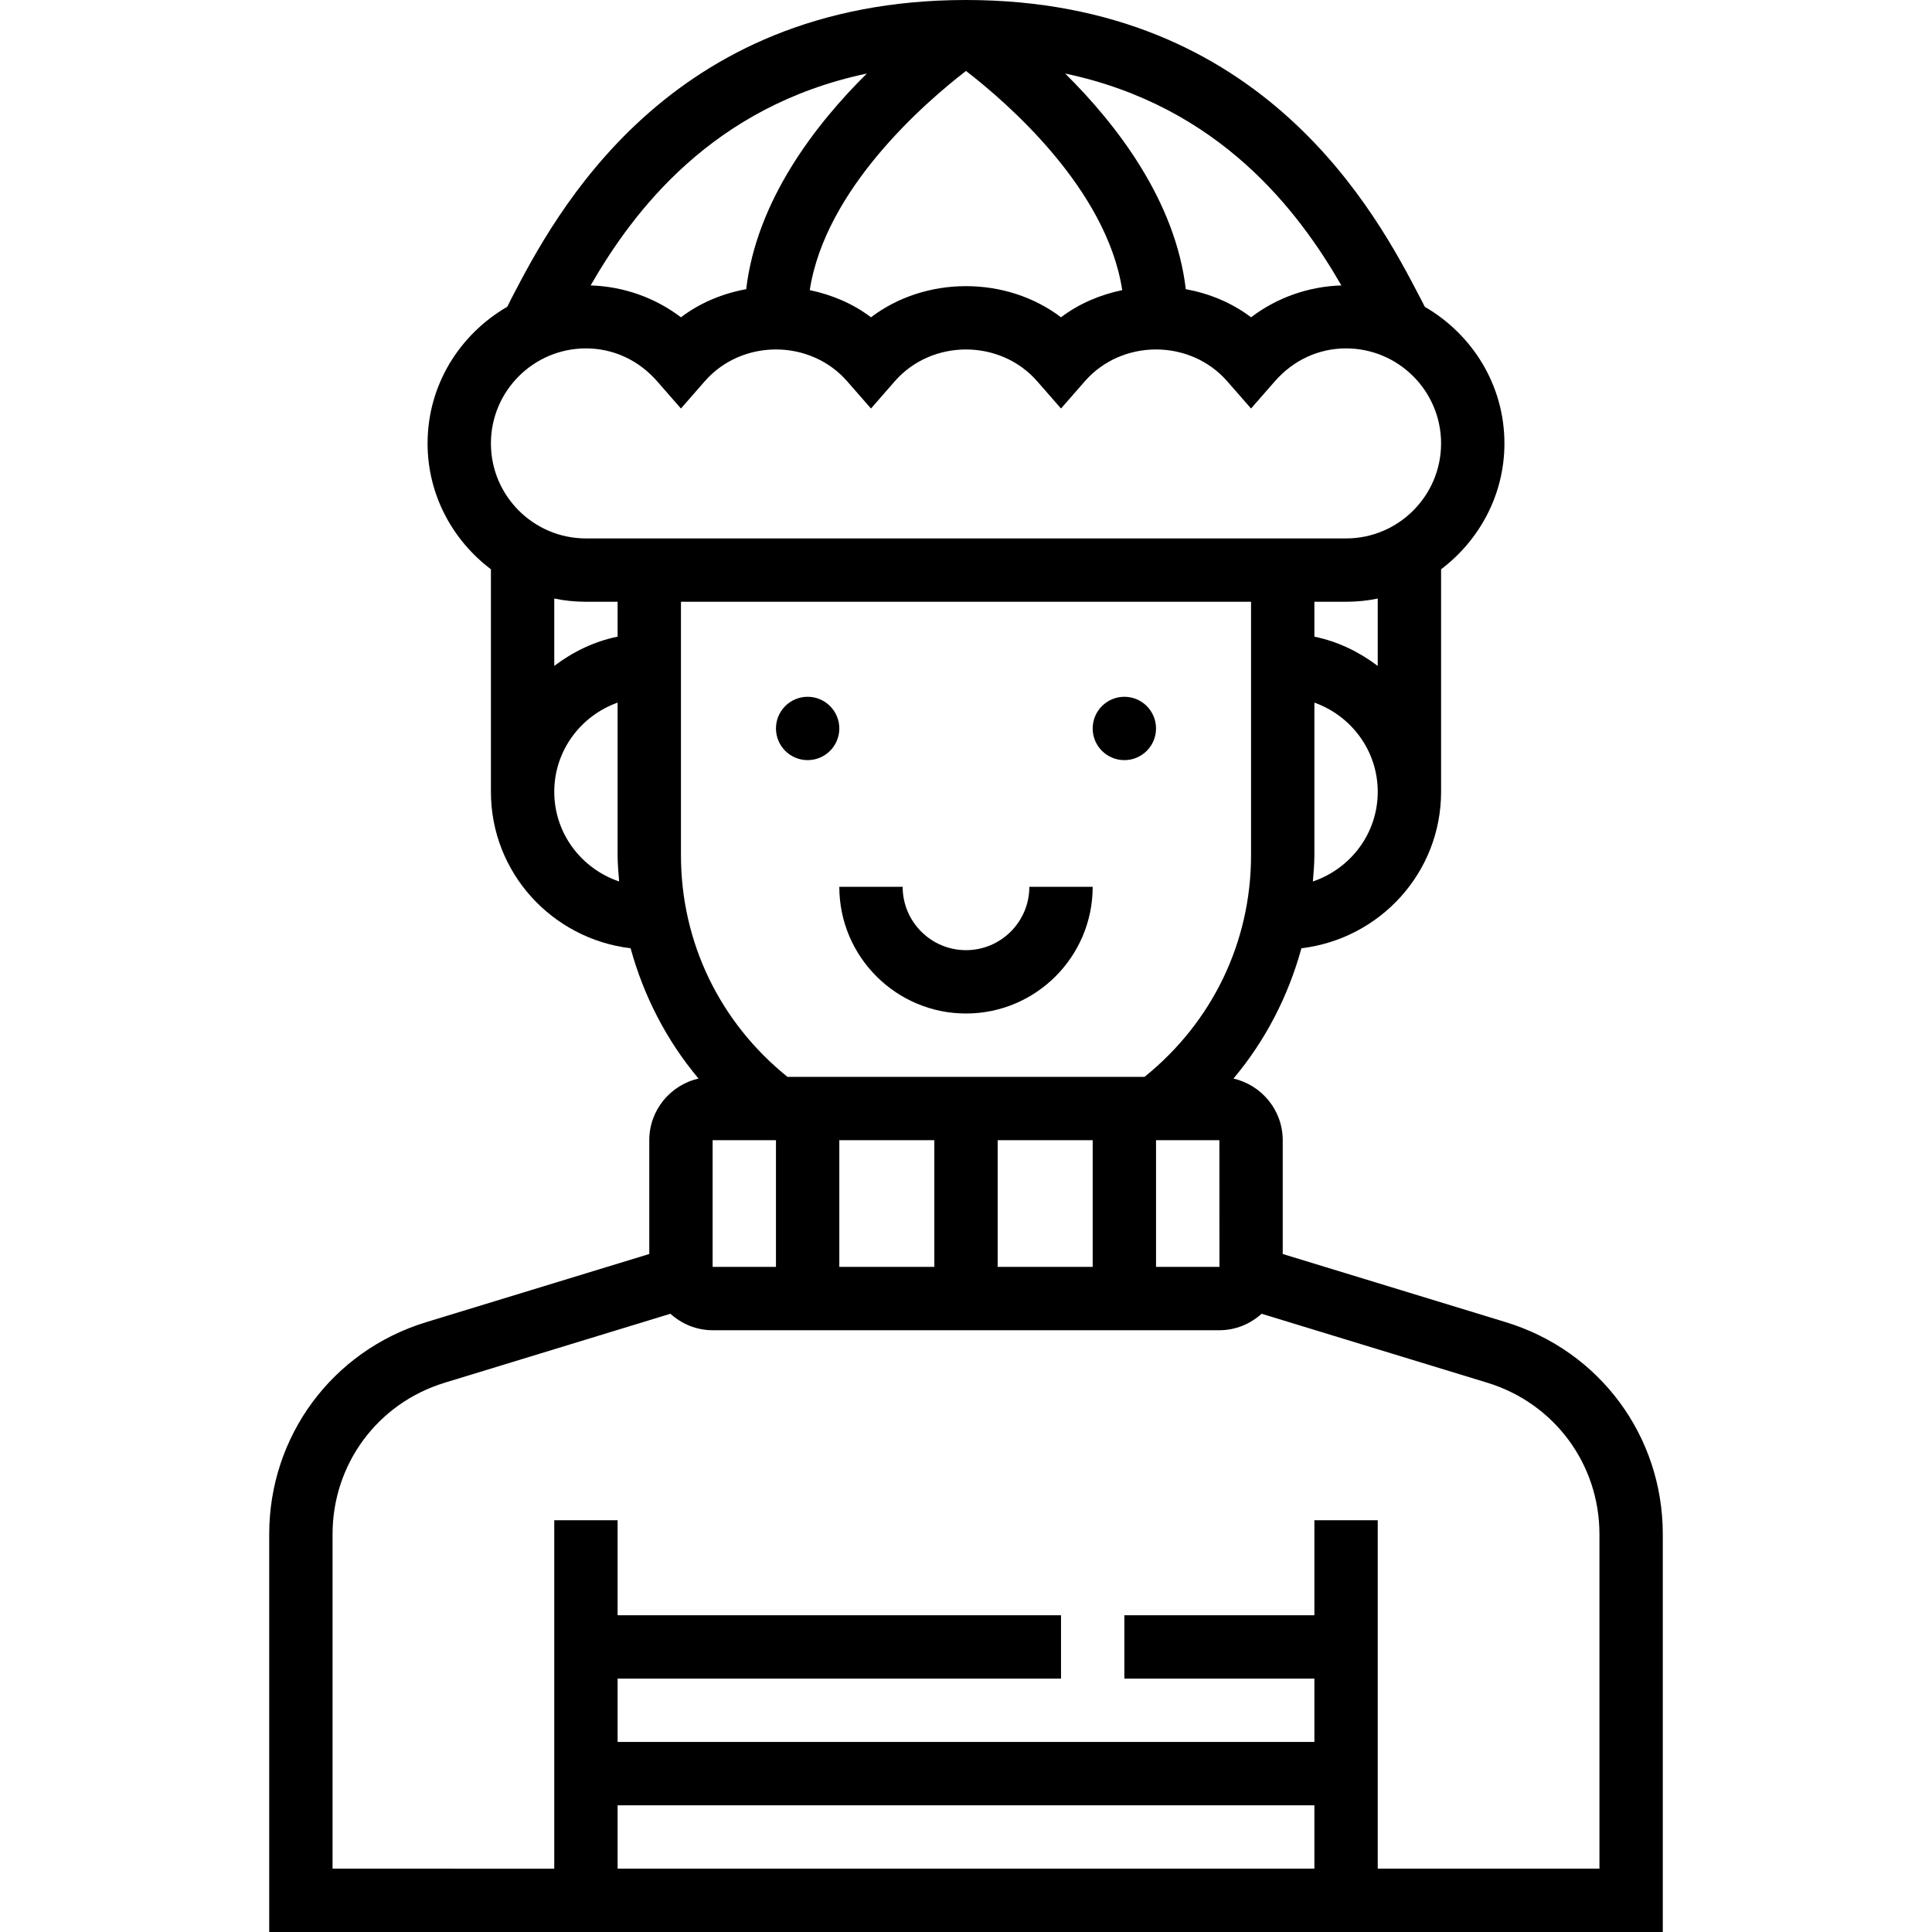 <?xml version="1.0" encoding="iso-8859-1"?>
<!-- Generator: Adobe Illustrator 19.0.0, SVG Export Plug-In . SVG Version: 6.00 Build 0)  -->
<svg version="1.1" id="Capa_1" xmlns="http://www.w3.org/2000/svg" xmlns:xlink="http://www.w3.org/1999/xlink" x="0px" y="0px"
	 viewBox="0 0 488 488" style="enable-background:new 0 0 488 488;" xml:space="preserve">
<g>
	<g>
		<path d="M380.36,333.968L324,316.744V288c0-7.592-5.336-13.936-12.44-15.568c8.088-9.624,13.848-20.84,17.16-32.912
			C348.536,237.152,364,220.44,364,200v-56.208c9.656-7.312,16-18.784,16-31.792c0-14.776-8.152-27.56-20.096-34.488l-1.192-2.312
			C348.008,54.632,319.568,0,244,0c-75.576,0-104.008,54.632-114.72,75.192l-1.152,2.296C116.16,84.416,108,97.208,108,112
			c0,13.016,6.344,24.488,16,31.792V200c0,20.44,15.464,37.152,35.28,39.52c3.32,12.072,9.072,23.28,17.16,32.912
			C169.328,274.056,164,280.408,164,288v28.744l-56.368,17.224C83.928,341.216,68,362.744,68,387.52V488h352V387.52
			C420,362.736,404.072,341.216,380.36,333.968z M331.616,222.648C331.784,220.44,332,218.24,332,216v-38.528
			c9.288,3.312,16,12.112,16,22.528C348,210.56,341.104,219.44,331.616,222.648z M348,168.208c-4.672-3.536-10.056-6.184-16-7.392
			V152h8c2.736,0,5.416-0.28,8-0.808V168.208z M338.816,72.096c-8.264,0.256-16.24,3.048-22.816,8.048
			c-4.856-3.696-10.56-6.016-16.48-7.104c-2.648-22.384-17.44-41.568-30.472-54.464C308.096,26.8,328.04,53.4,338.816,72.096z
			 M244,17.92c10.352,7.984,35.52,29.76,39.464,55.36c-5.552,1.168-10.888,3.384-15.464,6.864c-13.808-10.488-34.2-10.488-48,0
			c-4.576-3.48-9.912-5.696-15.464-6.864C208.48,47.68,233.648,25.904,244,17.92z M218.952,18.576
			c-13.04,12.896-27.824,32.072-30.472,54.464c-5.92,1.088-11.616,3.408-16.48,7.104c-6.584-5-14.552-7.792-22.816-8.048
			C159.952,53.4,179.904,26.8,218.952,18.576z M140,200c0-10.416,6.712-19.216,16-22.528V216c0,2.24,0.216,4.44,0.384,6.648
			C146.896,219.44,140,210.552,140,200z M140,168.2v-17.016c2.584,0.536,5.264,0.816,8,0.816h8v8.808
			C150.056,162.024,144.672,164.664,140,168.2z M156,136h-8c-13.232,0-24-10.768-24-24s10.768-24,24-24
			c6.912,0,13.296,2.952,17.984,8.304l6.016,6.88l6.016-6.888c9.368-10.704,26.592-10.704,35.96,0l6.024,6.888l6.016-6.888
			c9.368-10.704,26.608-10.696,35.96,0l6.024,6.888l6.024-6.888c9.36-10.704,26.592-10.704,35.952,0l6.024,6.888l6.024-6.888
			C326.704,90.952,333.088,88,340,88c13.232,0,24,10.768,24,24s-10.768,24-24,24h-8h-16H172H156z M172,216v-64h144v64
			c0,22.016-9.824,42.24-26.904,56h-90.192C181.824,258.24,172,238.016,172,216z M308.016,320H292v-32h16L308.016,320z M276,288v32
			h-24v-32H276z M236,288v32h-24v-32H236z M196,288v32h-16v-32H196z M332,472H156v-16h176V472z M404,472h-56v-88h-16v24h-48v16h48
			v16H156v-16h112v-16H156v-24h-16v88H84v-84.48c0-17.704,11.376-33.08,28.312-38.256l57.024-17.424
			c2.84,2.56,6.552,4.16,10.664,4.16h128c4.112,0,7.824-1.6,10.664-4.16l57.024,17.424C392.616,354.448,404,369.824,404,387.52V472z
			"/>
	</g>
</g>
<g>
	<g>
		<circle cx="284" cy="184" r="8"/>
	</g>
</g>
<g>
	<g>
		<circle cx="204" cy="184" r="8"/>
	</g>
</g>
<g>
	<g>
		<path d="M260,224c0,8.824-7.176,16-16,16c-8.824,0-16-7.176-16-16h-16c0,17.648,14.352,32,32,32s32-14.352,32-32H260z"/>
	</g>
</g>
<g>
</g>
<g>
</g>
<g>
</g>
<g>
</g>
<g>
</g>
<g>
</g>
<g>
</g>
<g>
</g>
<g>
</g>
<g>
</g>
<g>
</g>
<g>
</g>
<g>
</g>
<g>
</g>
<g>
</g>
</svg>
